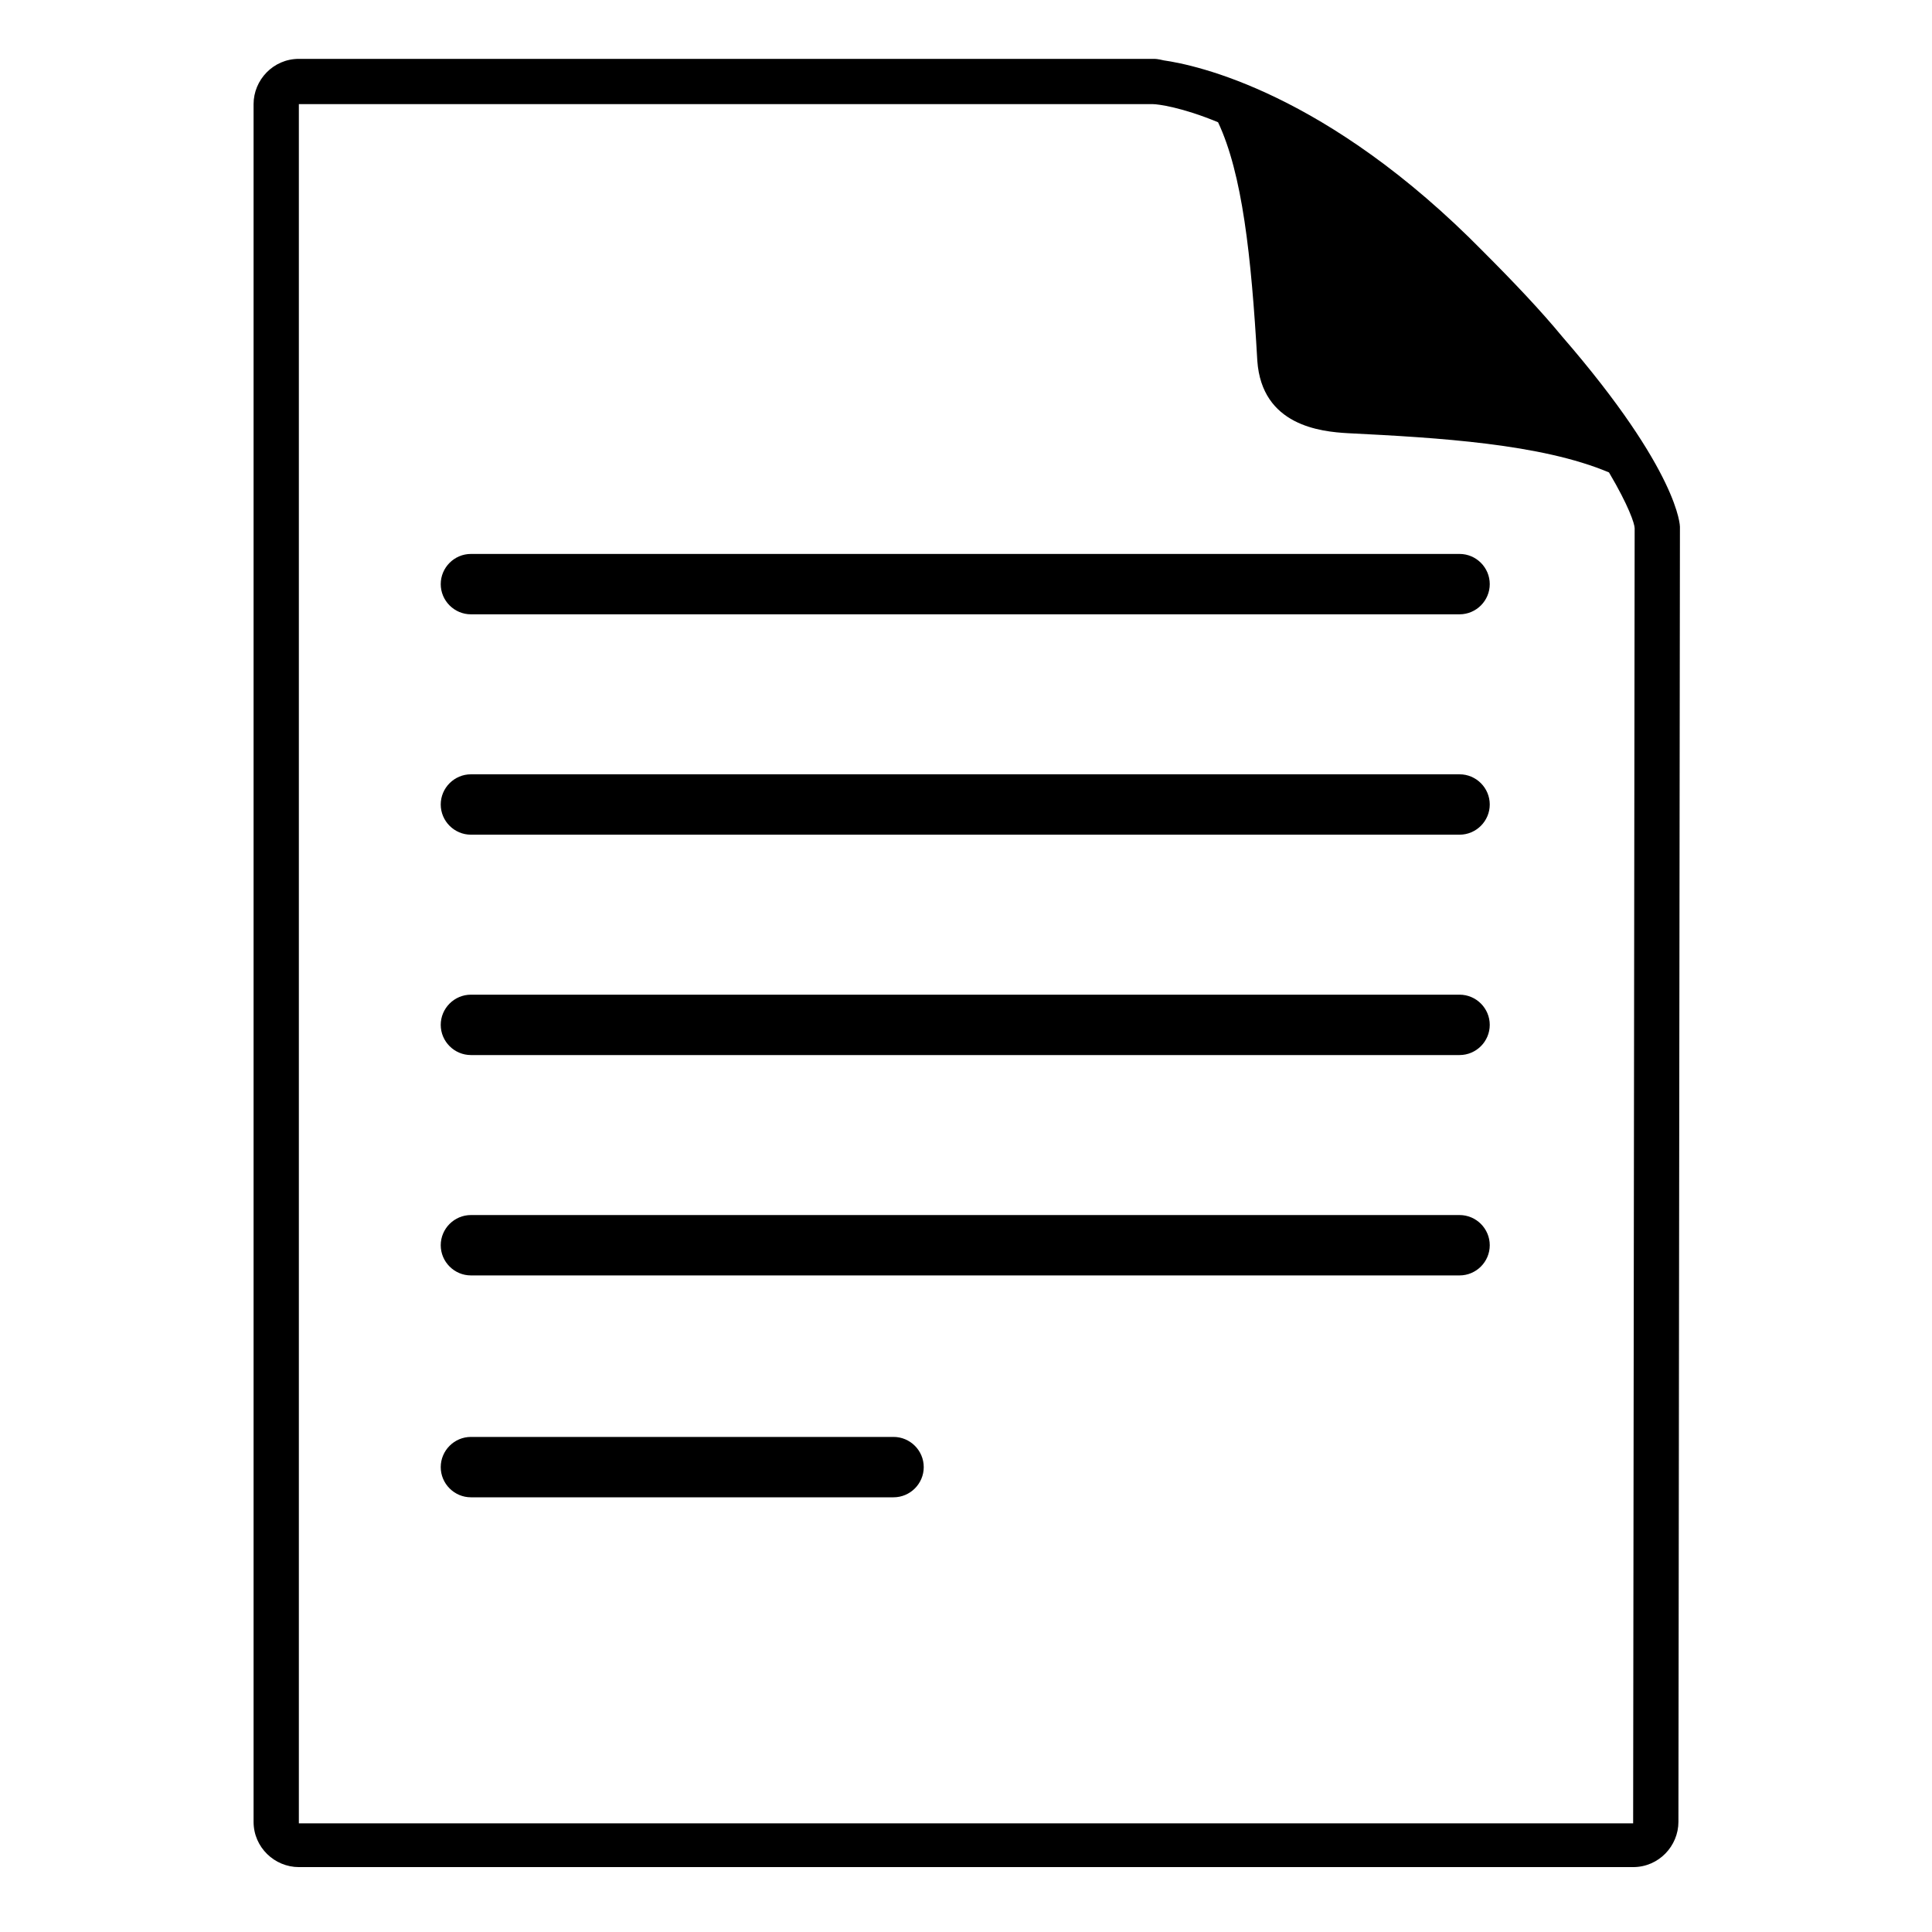 <svg viewBox="0 0 128 128" xmlns="http://www.w3.org/2000/svg">
  <g>
    <path d="M103.5,22.3c-1.4-1.7-3.2-3.6-5.2-5.6C87.9,6.1,79.2,4.3,77.1,4c-0.4-0.1-0.6-0.1-0.6-0.1H19.8c-1.7,0-3,1.4-3,3v113.8 c0,1.7,1.4,3,3,3h88.4c1.7,0,3-1.4,3-3l0.1-85.8C111.3,34.9,111.3,31.3,103.5,22.3z M108.2,120.8H19.8V6.9h56.6 c0.3,0,1.9,0.2,4.3,1.2c1.6,3.4,2.2,8.8,2.6,15.8c0.3,4.3,4.2,4.7,6,4.8c6,0.3,12.8,0.7,17.3,2.6c1.3,2.2,1.7,3.4,1.7,3.7 L108.2,120.8z"/>
    <path d="M96.7,36.7H31.2c-1.1,0-2,0.9-2,2c0,1.1,0.9,2,2,2h65.5c1.1,0,2-0.9,2-2C98.7,37.6,97.8,36.7,96.7,36.7z"/>
    <path d="M96.7,51.3H31.2c-1.1,0-2,0.9-2,2c0,1.1,0.9,2,2,2h65.5c1.1,0,2-0.9,2-2C98.7,52.2,97.8,51.3,96.7,51.3z"/>
    <path d="M96.7,65.9H31.2c-1.1,0-2,0.9-2,2c0,1.1,0.9,2,2,2h65.5c1.1,0,2-0.9,2-2C98.7,66.8,97.8,65.9,96.7,65.9z"/>
    <path d="M96.7,80.5H31.2c-1.1,0-2,0.9-2,2s0.9,2,2,2h65.5c1.1,0,2-0.9,2-2S97.8,80.5,96.7,80.5z"/>
    <path d="M59.2,95.2h-28c-1.1,0-2,0.9-2,2c0,1.1,0.9,2,2,2h28c1.1,0,2-0.9,2-2C61.2,96.1,60.3,95.2,59.2,95.2z"/>
  </g>
</svg>